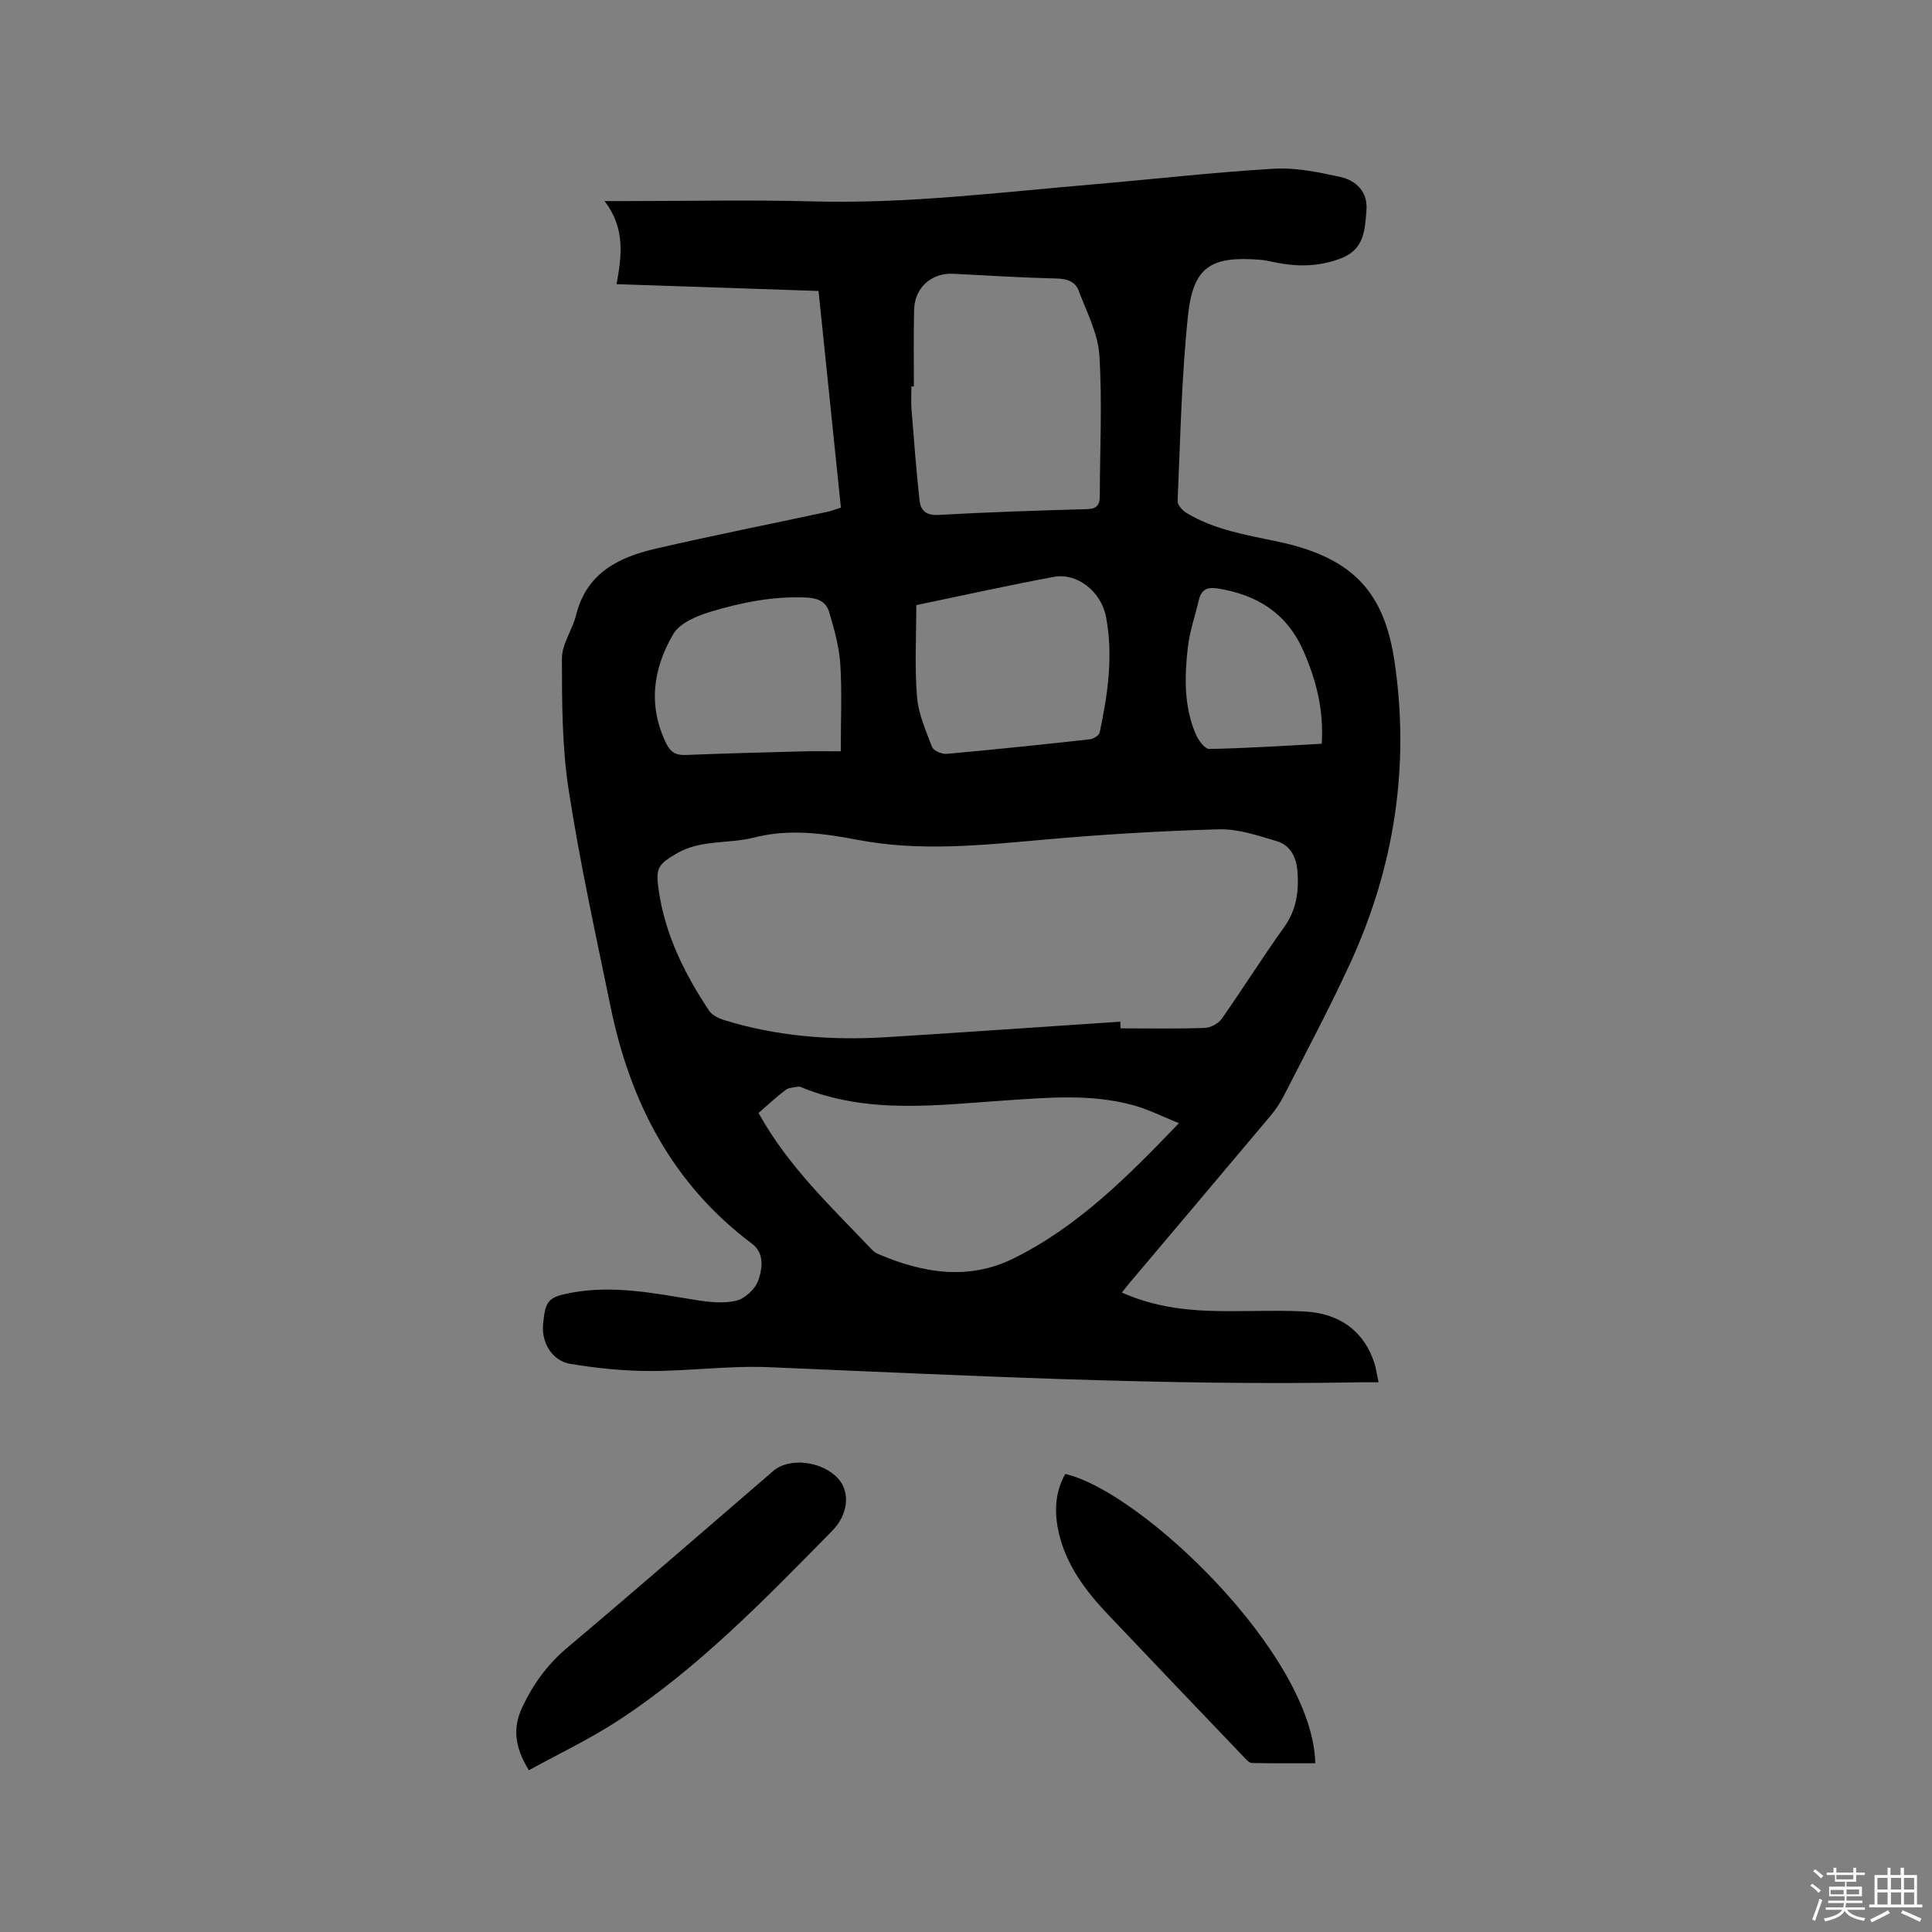 <svg enable-background="new 0 0 400 400" viewBox="0 0 400 400" xmlns="http://www.w3.org/2000/svg"><rect x="0" y="0" width="400" height="400" fill="#808080" stroke="none"/><path d="m374.8 390.4.4-.4c.7.5 1.3 1 1.8 1.4l-.5.5c-.5-.6-1.1-1.1-1.7-1.5zm1 7.3-.6-.3c.5-1.4 1.1-2.8 1.5-4.3.2.1.4.2.6.3-.5 1.3-1 2.8-1.5 4.3zm-.4-10.3.4-.4c.4.3 1 .8 1.7 1.4l-.5.5c-.4-.5-1-1-1.6-1.5zm2.5.3h1.7v-1h.6v1h3.5v-1h.6v1h1.8v.5h-1.8v1.4h-2v1h3.2v2h-3.2v.9h3.3v.5h-3.4c0 .3-.1.6-.1.9h4v.5h-3.7c.7.9 1.9 1.5 3.8 1.7-.1.2-.2.4-.3.6-2.1-.4-3.5-1.1-4-2.1-.4 1-1.8 1.7-4 2.2-.1-.2-.2-.4-.3-.6 2.1-.4 3.4-1 3.8-1.8h-3.4v-.5h3.6c.1-.3.1-.6.2-.9h-3.3v-.5h3.4c0-.3 0-.6 0-.9h-3.2v-2h3.3v-1h-2.1v-1.4h-1.7v-.5zm1.1 3.5v1h2.7c0-.3 0-.4 0-.4 0-.1 0-.2 0-.2 0-.1 0-.2 0-.3h-2.7zm1.2-3v.9h3.5v-.9zm4.7 3h-2.6v.6.4h2.6z" fill="#fbfafc"/><path d="m393.6 386.7h.6v1.5h2.7v6.1h1.1v.6h-11v-.6h1.1v-6.1h2.7v-1.5h.6v1.5h2.1v-1.5zm-2.7 8.8.4.6c-1.2.6-2.5 1.3-3.8 1.9-.1-.2-.2-.4-.3-.6 1.2-.6 2.5-1.2 3.7-1.9zm-2.2-6.7v2.4h2.1v-2.4zm0 3v2.5h2.1v-2.5zm2.8-3v2.4h2.1v-2.4zm0 3v2.5h2.1v-2.5zm6 6.1c-1.4-.7-2.7-1.3-3.9-1.8l.3-.6c1.5.6 2.7 1.2 3.9 1.7zm-1.2-9.1h-2.1v2.4h2.1zm-2.1 3v2.5h2.1v-2.5z" fill="#fbfafc"/><g fill="#010000"><path d="m174.1 105.1c-1.56-15.1-3.08-29.85-4.63-44.86-13.93-.47-27.64-.93-41.82-1.41 1.08-5.88 1.83-11.57-2.48-17.2h4.08c13.04 0 26.1-.28 39.13.07 19.25.52 38.3-1.85 57.4-3.48 12.67-1.08 25.31-2.54 38-3.29 4.54-.27 9.23.73 13.73 1.71 3.34.73 5.7 3.17 5.4 6.88-.32 3.93-.38 8.06-5.18 9.93-4.66 1.82-9.27 1.82-14.02.81-.93-.2-1.87-.41-2.81-.48-10.23-.81-13.87 1.45-14.94 11.56-1.34 12.73-1.58 25.58-2.15 38.39-.04.81 1 1.96 1.83 2.46 5.92 3.59 12.64 4.59 19.27 6.02 15.75 3.4 21.77 10.94 23.82 24.81 3.18 21.54-.03 42.47-9.14 62.31-4.28 9.33-9.13 18.4-13.79 27.55-.76 1.49-1.73 2.92-2.81 4.2-9.68 11.53-19.41 23.02-29.12 34.53-.47.56-.92 1.15-1.59 2 5.85 2.61 11.87 3.57 17.98 3.78 6.56.23 13.15-.19 19.71.13 7.54.36 12.52 4.25 14.59 10.72.35 1.09.49 2.25.85 3.95-1.5 0-2.7-.02-3.9 0-40.83.75-81.58-1.43-122.35-3.13-8.21-.34-16.48.81-24.72.79-5.45-.01-10.94-.59-16.33-1.47-3.8-.62-6.04-4.42-5.67-8.23.47-4.94 1.08-5.62 5.94-6.52 8.64-1.59 17.08.13 25.56 1.5 2.79.45 5.8.8 8.47.17 1.8-.42 3.91-2.38 4.55-4.13.89-2.44 1.35-5.7-1.24-7.65-16.5-12.35-25.25-29.32-29.3-49.05-3.07-14.93-6.36-29.84-8.68-44.89-1.39-8.96-1.39-18.18-1.4-27.29 0-2.98 2.19-5.9 2.94-8.96 2.15-8.71 8.83-11.97 16.53-13.75 11.75-2.71 23.58-5.06 35.37-7.59.91-.17 1.78-.53 2.92-.89zm57.84 106.43c.02.46.03.92.05 1.38 5.82 0 11.65.11 17.46-.09 1.2-.04 2.79-.89 3.48-1.87 4.39-6.24 8.43-12.72 12.88-18.91 2.62-3.63 3.15-7.52 2.81-11.73-.23-2.86-1.49-5.33-4.27-6.15-3.91-1.16-8-2.57-11.98-2.46-12.17.33-24.34 1.08-36.46 2.16-12.69 1.14-25.38 2.45-38 .08-7.31-1.38-14.4-2.43-21.82-.53-5.26 1.35-11.01.36-16.03 3.31-3.9 2.29-4.34 3.05-3.69 7.56 1.33 9.24 5.36 17.34 10.45 24.98.61.91 1.92 1.56 3.03 1.91 10.96 3.41 22.23 4.27 33.62 3.57 16.16-1 32.31-2.14 48.47-3.21zm-74.89 18.9c6.17 11.16 15.12 19.49 23.48 28.31.35.37.82.68 1.3.89 9.19 3.95 18.66 5.52 27.94.95 13.31-6.55 23.66-16.92 34.31-28.04-3.42-1.37-6.34-2.86-9.43-3.71-8.62-2.38-17.42-1.6-26.19-1.02-14.32.95-28.71 2.99-42.6-2.72-.19-.08-.43-.15-.62-.11-.87.18-1.91.17-2.56.66-1.95 1.46-3.72 3.13-5.63 4.79zm32.16-150.42c-.17 0-.34 0-.51 0 0 1.59-.11 3.18.02 4.76.5 6.31.98 12.62 1.67 18.91.23 2.07 1.44 3.07 3.95 2.93 10.25-.58 20.51-.91 30.77-1.2 2-.06 2.58-.9 2.59-2.67.02-9.74.53-19.51-.09-29.2-.29-4.55-2.65-9-4.31-13.41-.66-1.76-2.27-2.4-4.35-2.46-7.19-.18-14.38-.61-21.57-.99-4.5-.23-8.02 2.85-8.12 7.45-.14 5.29-.05 10.59-.05 15.88zm.5 45.27c0 6.48-.36 12.75.14 18.94.29 3.55 1.82 7.05 3.13 10.44.3.77 2.03 1.51 3.03 1.42 9.9-.89 19.8-1.93 29.68-3.02.73-.08 1.86-.82 1.99-1.42 1.68-7.9 2.84-15.87 1.31-23.92-1-5.27-6-9.17-10.78-8.29-9.24 1.71-18.42 3.76-28.5 5.85zm-15.64 30.27c0-6.49.28-12.31-.1-18.09-.24-3.63-1.27-7.25-2.31-10.77-.6-2.03-2.21-2.85-4.63-2.97-6.9-.33-13.52 1-19.99 2.96-2.81.85-6.31 2.33-7.65 4.61-4.18 7.13-5.31 14.86-1.4 22.73.89 1.78 2.02 2.37 3.97 2.29 8.14-.33 16.29-.54 24.44-.75 2.5-.07 5-.01 7.67-.01zm99.57-1.56c.47-6.98-1.13-13.21-3.82-19.3-3.42-7.74-9.53-11.53-17.61-12.84-2.16-.35-3.46.12-3.98 2.31-.78 3.29-1.91 6.53-2.3 9.86-.69 6.01-.83 12.09 1.57 17.83.54 1.3 1.91 3.23 2.86 3.21 7.71-.13 15.41-.66 23.28-1.07z"/><path d="m109.5 366.51c-2.95-4.76-3.4-8.76-1.34-13.11 2.25-4.76 5.18-8.8 9.27-12.25 14.34-12.08 28.48-24.39 42.69-36.62 3.3-2.84 10.07-2.05 13.39 1.57 2.58 2.82 2.12 7.46-1.2 10.83-13.9 14.12-27.67 28.42-44.37 39.32-5.81 3.8-12.14 6.79-18.44 10.26z"/><path d="m220.55 305.17c15.73 3.58 51.28 37.39 51.76 59.89-4.38 0-8.76.04-13.14-.05-.5-.01-1.06-.62-1.47-1.05-9.43-9.87-18.86-19.74-28.26-29.65-4.63-4.88-8.65-10.18-10.21-16.9-.98-4.21-.86-8.36 1.32-12.24z"/></g></svg>